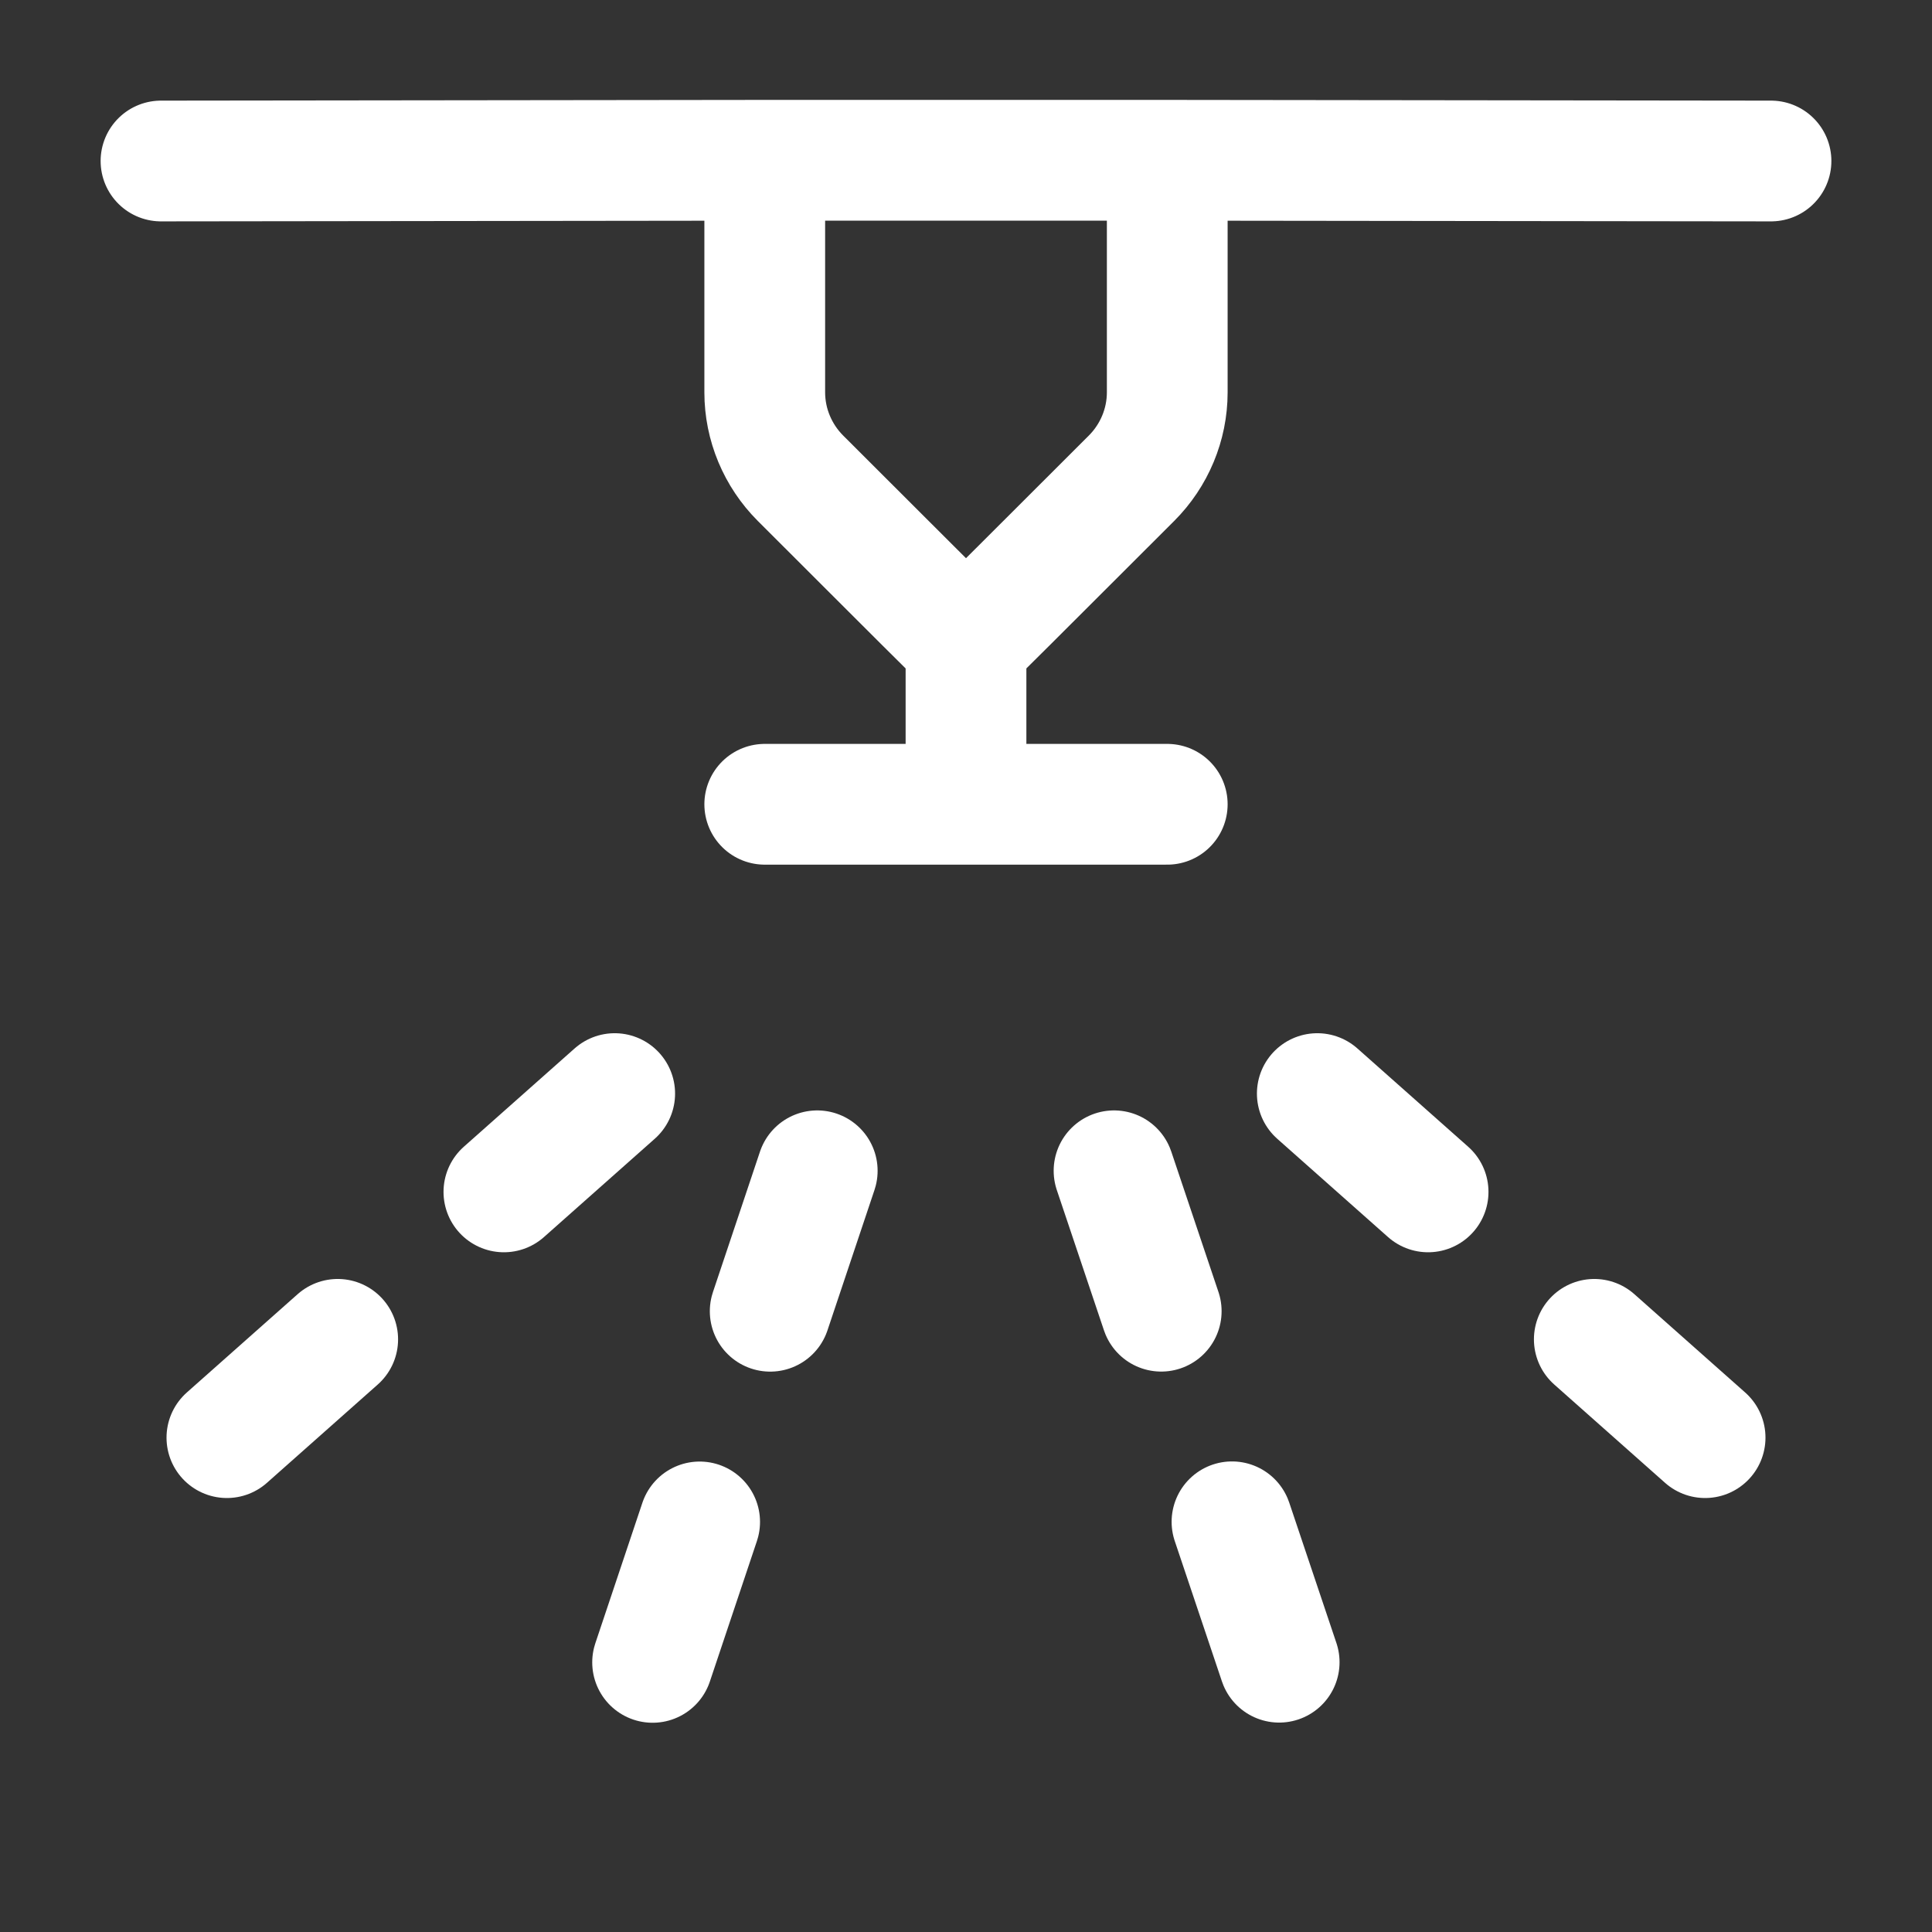 <svg width="24" height="24" viewBox="0 0 24 24" fill="none" xmlns="http://www.w3.org/2000/svg">
<rect x="0" y="0" width="24" height="24" fill="#333333" stroke="none"/>
<path d="M2 2L9.5 1.991M22 2L14.5 1.991M12 7.991C11.312 7.311 10.63 6.624 9.944 5.941C9.661 5.658 9.5 5.274 9.5 4.874V1.991M12 7.991C12.688 7.311 13.37 6.624 14.056 5.941C14.339 5.658 14.5 5.274 14.5 4.874V1.991M12 7.991V9.991M9.5 9.991H14.5M14.5 1.991H9.5" stroke="white" stroke-width="1.5" stroke-linecap="round" stroke-linejoin="round"/>
<path d="M13.839 14.544L16.493 22.442M16.364 13.585L22.161 18.728M10.152 14.544L7.507 22.442M7.636 13.585L1.839 18.728" stroke="white" stroke-width="1.5" stroke-linecap="round" stroke-linejoin="round" stroke-dasharray="1.84 2.76"/>
</svg>
